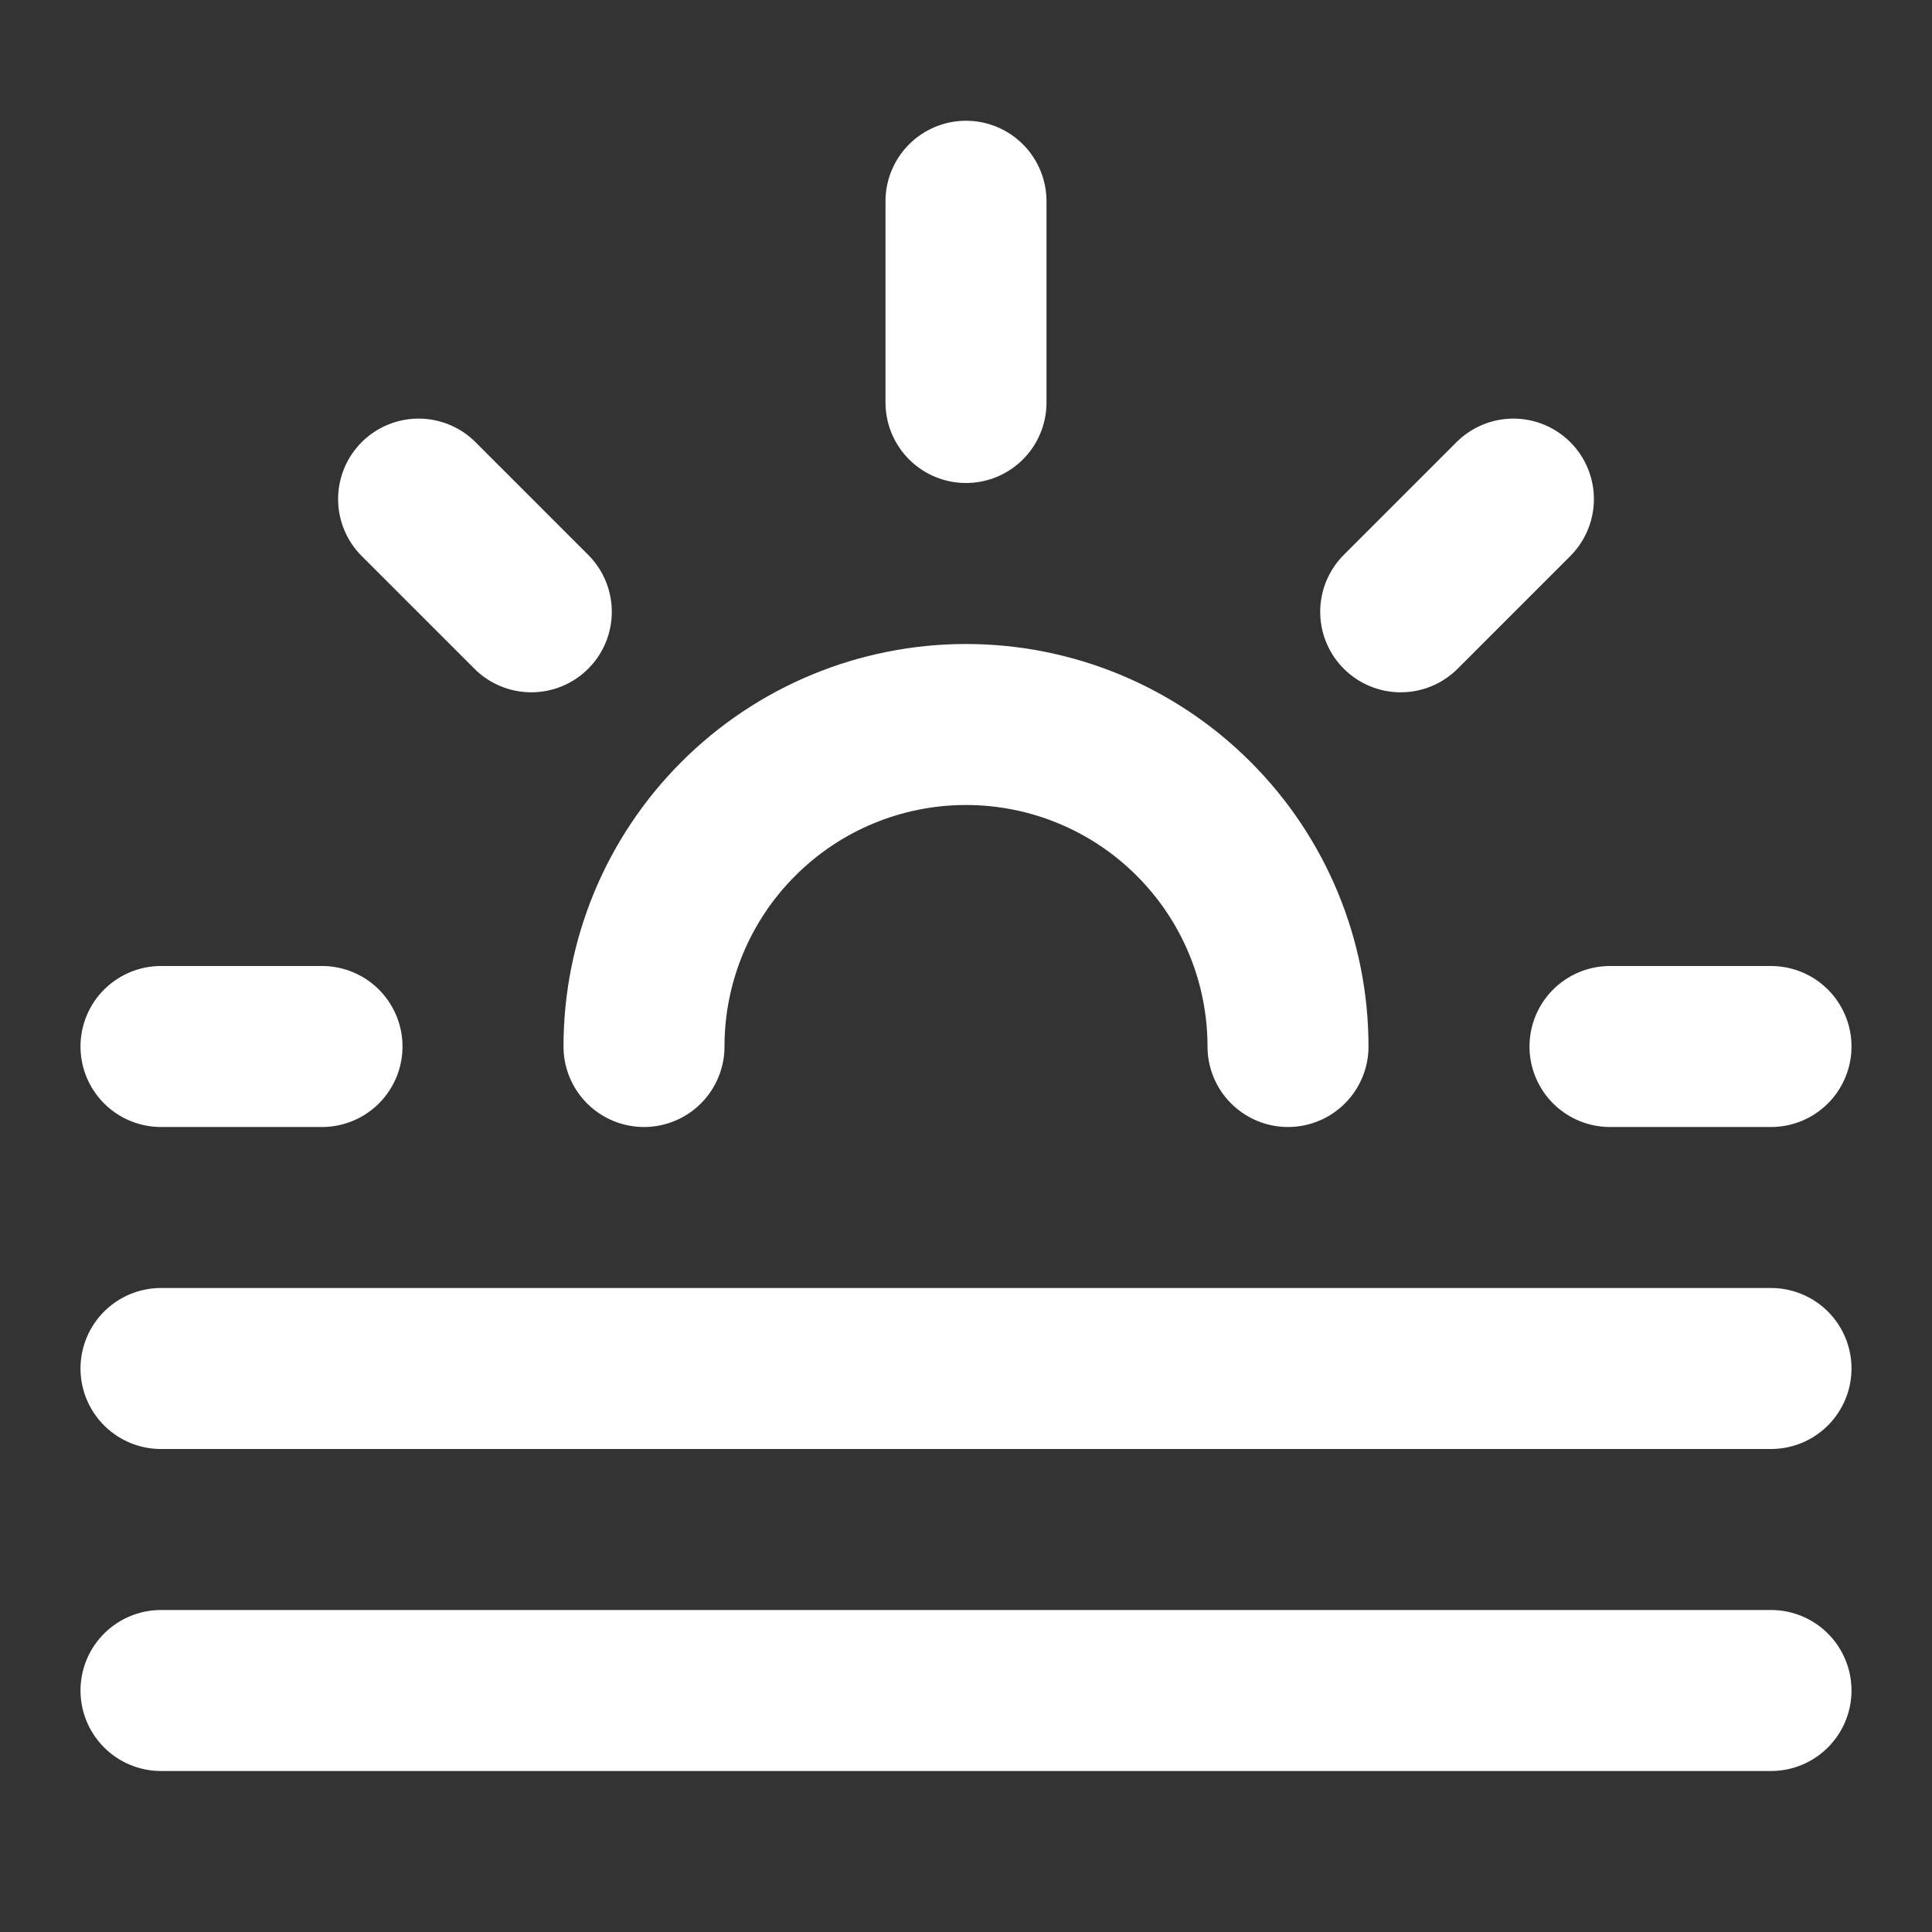<svg width="24" height="24" viewBox="0 0 24 24" fill="none" xmlns="http://www.w3.org/2000/svg">
<rect x="0" y="0" width="24" height="24" fill="#333333" stroke="none"/>
<path d="M5.2 6.2L6.6 7.6" stroke="white" stroke-width="2" stroke-linecap="round" stroke-linejoin="round"/>
<path d="M2 13H4" stroke="white" stroke-width="2" stroke-linecap="round" stroke-linejoin="round"/>
<path d="M20 13H22" stroke="white" stroke-width="2" stroke-linecap="round" stroke-linejoin="round"/>
<path d="M17.4 7.6L18.8 6.2" stroke="white" stroke-width="2" stroke-linecap="round" stroke-linejoin="round"/>
<path d="M22 17H2" stroke="white" stroke-width="2" stroke-linecap="round" stroke-linejoin="round"/>
<path d="M22 21H2" stroke="white" stroke-width="2" stroke-linecap="round" stroke-linejoin="round"/>
<path d="M16 13C16 11.939 15.579 10.922 14.828 10.172C14.078 9.421 13.061 9 12 9C10.939 9 9.922 9.421 9.172 10.172C8.421 10.922 8 11.939 8 13" stroke="white" stroke-width="2" stroke-linecap="round" stroke-linejoin="round"/>
<path d="M12 5V2.5" stroke="white" stroke-width="2" stroke-linecap="round" stroke-linejoin="round"/>
</svg>
